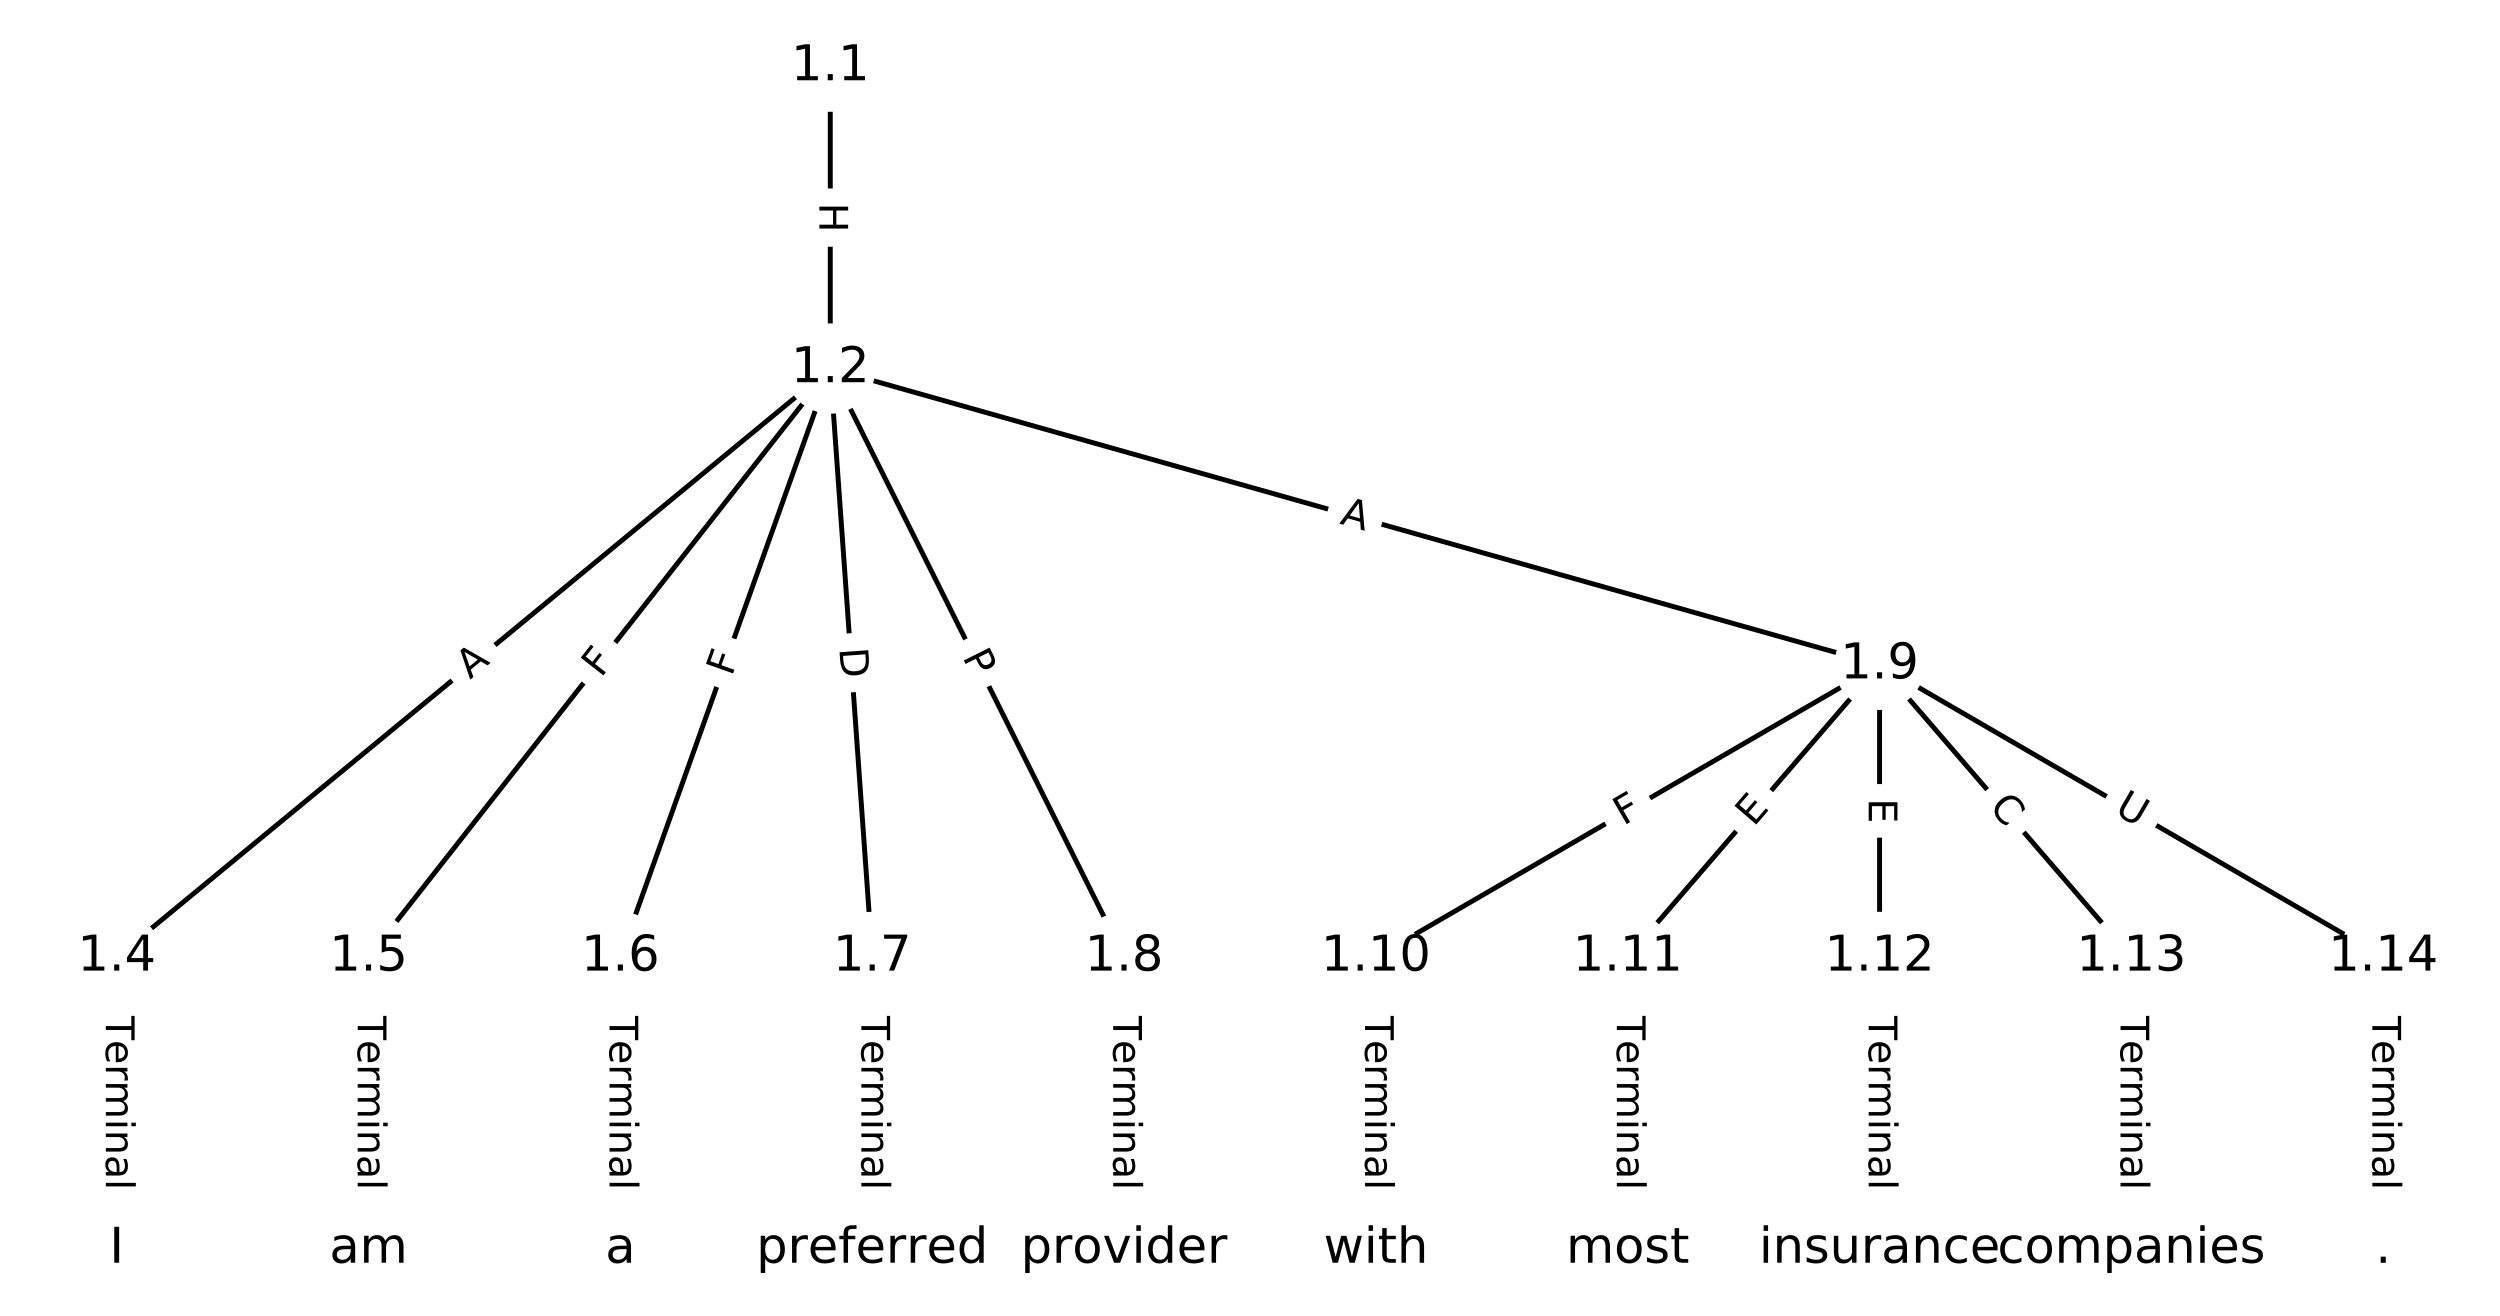<?xml version="1.0" encoding="UTF-8"?>
<!DOCTYPE svg  PUBLIC '-//W3C//DTD SVG 1.1//EN'  'http://www.w3.org/Graphics/SVG/1.1/DTD/svg11.dtd'>
<svg width="506.67pt" height="266.67pt" version="1.1" viewBox="0 0 506.67 266.67" xmlns="http://www.w3.org/2000/svg" xmlns:xlink="http://www.w3.org/1999/xlink">
<defs>
<style type="text/css">*{stroke-linecap:butt;stroke-linejoin:round;}</style>
</defs>
<path d="m0 266.67h506.67v-266.67h-506.67z" fill="#fff"/>
<g fill="none" stroke="#000">
<path d="m168.27 13.506v61.193" clip-path="url(#a)"/>
<path d="m168.27 74.698-144.61 119.25" clip-path="url(#a)"/>
<path d="m168.27 74.698-93.571 119.25" clip-path="url(#a)"/>
<path d="m168.27 74.698-42.532 119.25" clip-path="url(#a)"/>
<path d="m168.27 74.698 8.507 119.25" clip-path="url(#a)"/>
<path d="m168.27 74.698 59.545 119.25" clip-path="url(#a)"/>
<path d="m168.27 74.698 212.66 60.037" clip-path="url(#a)"/>
<path d="m23.658 193.95v59.213" clip-path="url(#a)"/>
<path d="m74.697 193.95v59.213" clip-path="url(#a)"/>
<path d="m125.74 193.95v59.213" clip-path="url(#a)"/>
<path d="m176.78 193.95v59.213" clip-path="url(#a)"/>
<path d="m227.81 193.95v59.213" clip-path="url(#a)"/>
<path d="m380.93 134.74-102.08 59.213" clip-path="url(#a)"/>
<path d="m380.93 134.74-51.039 59.213" clip-path="url(#a)"/>
<path d="m380.93 134.74v59.213" clip-path="url(#a)"/>
<path d="m380.93 134.74 51.039 59.213" clip-path="url(#a)"/>
<path d="m380.93 134.74 102.08 59.213" clip-path="url(#a)"/>
<path d="m278.85 193.95v59.213" clip-path="url(#a)"/>
<path d="m329.89 193.95v59.213" clip-path="url(#a)"/>
<path d="m380.93 193.95v59.213" clip-path="url(#a)"/>
<path d="m431.97 193.95v59.213" clip-path="url(#a)"/>
<path d="m483.01 193.95v59.213" clip-path="url(#a)"/>
</g>
<path d="m162 41.094v6.016q0 2.4 2.4 2.4h7.742q2.4 0 2.4-2.4v-6.016q0-2.4-2.4-2.4h-7.742q-2.4 0-2.4 2.4z" clip-path="url(#a)" fill="#fff" stroke="#fff"/>
<g clip-path="url(#a)">
<defs>
<path id="aa" d="m9.812 72.906h9.859v-29.891h35.844v29.891h9.859v-72.906h-9.859v34.719h-35.844v-34.719h-9.859z"/>
</defs>
<g transform="translate(166.06 41.094) rotate(90) scale(.08 -.08)">
<use xlink:href="#aa"/>
</g>
</g>
<path d="m97.842 140.9 4.222-3.482q1.852-1.527 0.325-3.378l-4.926-5.973q-1.527-1.852-3.378-0.325l-4.222 3.482q-1.852 1.527-0.325 3.378l4.926 5.973q1.527 1.852 3.378 0.325z" clip-path="url(#a)" fill="#fff" stroke="#fff"/>
<g clip-path="url(#a)">
<defs>
<path id="s" d="m34.188 63.188-13.391-36.281h26.812zm-5.578 9.719h11.188l27.781-72.906h-10.25l-6.641 18.703h-32.859l-6.641-18.703h-10.406z"/>
</defs>
<g transform="translate(95.257 137.77) rotate(-39.51) scale(.08 -.08)">
<use xlink:href="#s"/>
</g>
</g>
<path d="m125 140 2.84-3.62q1.482-1.888-0.407-3.37l-6.091-4.779q-1.888-1.482-3.37 0.407l-2.84 3.62q-1.482 1.888 0.407 3.37l6.091 4.779q1.888 1.482 3.37-0.407z" clip-path="url(#a)" fill="#fff" stroke="#fff"/>
<g clip-path="url(#a)">
<defs>
<path id="m" d="m9.812 72.906h41.891v-8.312h-32.031v-21.484h28.906v-8.297h-28.906v-34.812h-9.859z"/>
</defs>
<g transform="translate(121.8 137.5) rotate(-51.88) scale(.08 -.08)">
<use xlink:href="#m"/>
</g>
</g>
<path d="m152.14 138.6 1.546-4.334q0.806-2.26-1.454-3.067l-7.293-2.601q-2.26-0.806-3.067 1.454l-1.546 4.334q-0.806 2.26 1.454 3.067l7.293 2.601q2.26 0.806 3.067-1.454z" clip-path="url(#a)" fill="#fff" stroke="#fff"/>
<g clip-path="url(#a)">
<g transform="translate(148.31 137.23) rotate(-70.37) scale(.08 -.08)">
<use xlink:href="#m"/>
</g>
</g>
<path d="m166.05 131.7 0.438 6.144q0.171 2.394 2.565 2.223l7.723-0.551q2.394-0.171 2.223-2.565l-0.438-6.144q-0.171-2.394-2.565-2.223l-7.723 0.551q-2.394 0.171-2.223 2.565z" clip-path="url(#a)" fill="#fff" stroke="#fff"/>
<g clip-path="url(#a)">
<defs>
<path id="ab" d="m19.672 64.797v-56.688h11.922q15.094 0 22.094 6.828 7 6.844 7 21.594 0 14.641-7 21.453t-22.094 6.812zm-9.859 8.109h20.266q21.188 0 31.094-8.812 9.922-8.812 9.922-27.562 0-18.859-9.969-27.703-9.953-8.828-31.047-8.828h-20.266z"/>
</defs>
<g transform="translate(170.1 131.41) rotate(85.92) scale(.08 -.08)">
<use xlink:href="#ab"/>
</g>
</g>
<path d="m191.35 134.97 2.155 4.316q1.072 2.147 3.219 1.075l6.927-3.459q2.147-1.072 1.075-3.219l-2.155-4.316q-1.072-2.147-3.219-1.075l-6.927 3.459q-2.147 1.072-1.075 3.219z" clip-path="url(#a)" fill="#fff" stroke="#fff"/>
<g clip-path="url(#a)">
<defs>
<path id="y" d="m19.672 64.797v-27.391h12.406q6.891 0 10.641 3.562 3.766 3.562 3.766 10.156 0 6.547-3.766 10.109-3.75 3.562-10.641 3.562zm-9.859 8.109h22.266q12.266 0 18.531-5.547 6.281-5.547 6.281-16.234 0-10.797-6.281-16.312-6.266-5.516-18.531-5.516h-12.406v-29.297h-9.859z"/>
</defs>
<g transform="translate(194.99 133.15) rotate(63.465) scale(.08 -.08)">
<use xlink:href="#y"/>
</g>
</g>
<path d="m270.26 110.01 5.267 1.487q2.31 0.652 2.962-1.658l2.104-7.451q0.652-2.31-1.658-2.962l-5.267-1.487q-2.31-0.652-2.962 1.658l-2.104 7.451q-0.652 2.31 1.658 2.962z" clip-path="url(#a)" fill="#fff" stroke="#fff"/>
<g clip-path="url(#a)">
<g transform="translate(271.37 106.1) rotate(15.765) scale(.08 -.08)">
<use xlink:href="#s"/>
</g>
</g>
<path d="m17.387 205.91v35.285q0 2.4 2.4 2.4h7.742q2.4 0 2.4-2.4v-35.285q0-2.4-2.4-2.4h-7.742q-2.4 0-2.4 2.4z" clip-path="url(#a)" fill="#fff" stroke="#fff"/>
<g clip-path="url(#a)">
<defs>
<path id="k" d="m-0.297 72.906h61.672v-8.312h-25.875v-64.594h-9.906v64.594h-25.891z"/>
<path id="e" d="m56.203 29.594v-4.391h-41.312q0.594-9.281 5.594-14.141t13.938-4.859q5.172 0 10.031 1.266t9.656 3.812v-8.5q-4.844-2.047-9.922-3.125t-10.297-1.078q-13.094 0-20.734 7.609-7.641 7.625-7.641 20.625 0 13.422 7.25 21.297 7.25 7.891 19.562 7.891 11.031 0 17.453-7.109 6.422-7.094 6.422-19.297zm-8.984 2.641q-0.094 7.359-4.125 11.75-4.031 4.406-10.672 4.406-7.516 0-12.031-4.25t-5.203-11.969z"/>
<path id="d" d="m41.109 46.297q-1.516 0.875-3.297 1.281-1.781 0.422-3.922 0.422-7.625 0-11.703-4.953t-4.078-14.234v-28.812h-9.031v54.688h9.031v-8.5q2.844 4.984 7.375 7.391 4.547 2.422 11.047 2.422 0.922 0 2.047-0.125 1.125-0.109 2.484-0.359z"/>
<path id="j" d="m52 44.188q3.375 6.062 8.062 8.938t11.031 2.875q8.547 0 13.188-5.984 4.641-5.969 4.641-17v-33.016h-9.031v32.719q0 7.859-2.797 11.656-2.781 3.812-8.484 3.812-6.984 0-11.047-4.641-4.047-4.625-4.047-12.641v-30.906h-9.031v32.719q0 7.906-2.781 11.688t-8.594 3.781q-6.891 0-10.953-4.656-4.047-4.656-4.047-12.625v-30.906h-9.031v54.688h9.031v-8.5q3.078 5.031 7.375 7.422t10.203 2.391q5.969 0 10.141-3.031 4.172-3.016 6.172-8.781z"/>
<path id="h" d="m9.422 54.688h8.984v-54.688h-8.984zm0 21.297h8.984v-11.391h-8.984z"/>
<path id="i" d="m54.891 33.016v-33.016h-8.984v32.719q0 7.766-3.031 11.609-3.031 3.859-9.078 3.859-7.281 0-11.484-4.641-4.203-4.625-4.203-12.641v-30.906h-9.031v54.688h9.031v-8.5q3.234 4.938 7.594 7.375 4.375 2.438 10.094 2.438 9.422 0 14.25-5.828 4.844-5.828 4.844-17.156z"/>
<path id="f" d="m34.281 27.484q-10.891 0-15.094-2.484t-4.203-8.5q0-4.781 3.156-7.594 3.156-2.797 8.562-2.797 7.484 0 12 5.297t4.516 14.078v2zm17.922 3.719v-31.203h-8.984v8.297q-3.078-4.969-7.672-7.344t-11.234-2.375q-8.391 0-13.359 4.719-4.953 4.719-4.953 12.625 0 9.219 6.172 13.906 6.188 4.688 18.438 4.688h12.609v0.891q0 6.203-4.078 9.594t-11.453 3.391q-4.688 0-9.141-1.125-4.438-1.125-8.531-3.375v8.312q4.922 1.906 9.562 2.844 4.641 0.953 9.031 0.953 11.875 0 17.734-6.156 5.859-6.141 5.859-18.641z"/>
<path id="l" d="m9.422 75.984h8.984v-75.984h-8.984z"/>
</defs>
<g transform="translate(21.451 205.91) rotate(90) scale(.08 -.08)">
<use xlink:href="#k"/>
<use x="60.818" xlink:href="#e"/>
<use x="122.342" xlink:href="#d"/>
<use x="163.439" xlink:href="#j"/>
<use x="260.852" xlink:href="#h"/>
<use x="288.635" xlink:href="#i"/>
<use x="352.014" xlink:href="#f"/>
<use x="413.293" xlink:href="#l"/>
</g>
</g>
<path d="m68.426 205.91v35.285q0 2.4 2.4 2.4h7.742q2.4 0 2.4-2.4v-35.285q0-2.4-2.4-2.4h-7.742q-2.4 0-2.4 2.4z" clip-path="url(#a)" fill="#fff" stroke="#fff"/>
<g clip-path="url(#a)">
<g transform="translate(72.49 205.91) rotate(90) scale(.08 -.08)">
<use xlink:href="#k"/>
<use x="60.818" xlink:href="#e"/>
<use x="122.342" xlink:href="#d"/>
<use x="163.439" xlink:href="#j"/>
<use x="260.852" xlink:href="#h"/>
<use x="288.635" xlink:href="#i"/>
<use x="352.014" xlink:href="#f"/>
<use x="413.293" xlink:href="#l"/>
</g>
</g>
<path d="m119.46 205.91v35.285q0 2.4 2.4 2.4h7.742q2.4 0 2.4-2.4v-35.285q0-2.4-2.4-2.4h-7.742q-2.4 0-2.4 2.4z" clip-path="url(#a)" fill="#fff" stroke="#fff"/>
<g clip-path="url(#a)">
<g transform="translate(123.53 205.91) rotate(90) scale(.08 -.08)">
<use xlink:href="#k"/>
<use x="60.818" xlink:href="#e"/>
<use x="122.342" xlink:href="#d"/>
<use x="163.439" xlink:href="#j"/>
<use x="260.852" xlink:href="#h"/>
<use x="288.635" xlink:href="#i"/>
<use x="352.014" xlink:href="#f"/>
<use x="413.293" xlink:href="#l"/>
</g>
</g>
<path d="m170.5 205.91v35.285q0 2.4 2.4 2.4h7.742q2.4 0 2.4-2.4v-35.285q0-2.4-2.4-2.4h-7.742q-2.4 0-2.4 2.4z" clip-path="url(#a)" fill="#fff" stroke="#fff"/>
<g clip-path="url(#a)">
<g transform="translate(174.57 205.91) rotate(90) scale(.08 -.08)">
<use xlink:href="#k"/>
<use x="60.818" xlink:href="#e"/>
<use x="122.342" xlink:href="#d"/>
<use x="163.439" xlink:href="#j"/>
<use x="260.852" xlink:href="#h"/>
<use x="288.635" xlink:href="#i"/>
<use x="352.014" xlink:href="#f"/>
<use x="413.293" xlink:href="#l"/>
</g>
</g>
<path d="m221.54 205.91v35.285q0 2.4 2.4 2.4h7.742q2.4 0 2.4-2.4v-35.285q0-2.4-2.4-2.4h-7.742q-2.4 0-2.4 2.4z" clip-path="url(#a)" fill="#fff" stroke="#fff"/>
<g clip-path="url(#a)">
<g transform="translate(225.61 205.91) rotate(90) scale(.08 -.08)">
<use xlink:href="#k"/>
<use x="60.818" xlink:href="#e"/>
<use x="122.342" xlink:href="#d"/>
<use x="163.439" xlink:href="#j"/>
<use x="260.852" xlink:href="#h"/>
<use x="288.635" xlink:href="#i"/>
<use x="352.014" xlink:href="#f"/>
<use x="413.293" xlink:href="#l"/>
</g>
</g>
<path d="m331.05 170.92 3.98-2.309q2.076-1.204 0.872-3.28l-3.885-6.697q-1.204-2.076-3.28-0.872l-3.98 2.309q-2.076 1.204-0.872 3.28l3.885 6.697q1.204 2.076 3.28 0.872z" clip-path="url(#a)" fill="#fff" stroke="#fff"/>
<g clip-path="url(#a)">
<g transform="translate(329.01 167.41) rotate(-30.117) scale(.08 -.08)">
<use xlink:href="#m"/>
</g>
</g>
<path d="m358.51 170.35 3.3-3.829q1.567-1.818-0.251-3.385l-5.865-5.055q-1.818-1.567-3.385 0.251l-3.3 3.829q-1.567 1.818 0.251 3.385l5.865 5.055q1.818 1.567 3.385-0.251z" clip-path="url(#a)" fill="#fff" stroke="#fff"/>
<g clip-path="url(#a)">
<defs>
<path id="r" d="m9.812 72.906h46.094v-8.312h-36.234v-21.578h34.719v-8.297h-34.719v-26.422h37.109v-8.297h-46.969z"/>
</defs>
<g transform="translate(355.43 167.7) rotate(-49.24) scale(.08 -.08)">
<use xlink:href="#r"/>
</g>
</g>
<path d="m374.66 161.81v5.055q0 2.4 2.4 2.4h7.742q2.4 0 2.4-2.4v-5.055q0-2.4-2.4-2.4h-7.742q-2.4 0-2.4 2.4z" clip-path="url(#a)" fill="#fff" stroke="#fff"/>
<g clip-path="url(#a)">
<g transform="translate(378.72 161.81) rotate(90) scale(.08 -.08)">
<use xlink:href="#r"/>
</g>
</g>
<path d="m399.88 166.32 3.647 4.231q1.567 1.818 3.385 0.251l5.865-5.055q1.818-1.567 0.251-3.385l-3.647-4.231q-1.567-1.818-3.385-0.251l-5.865 5.055q-1.818 1.567-0.251 3.385z" clip-path="url(#a)" fill="#fff" stroke="#fff"/>
<g clip-path="url(#a)">
<defs>
<path id="ac" d="m64.406 67.281v-10.391q-4.984 4.641-10.625 6.922-5.641 2.297-11.984 2.297-12.5 0-19.141-7.641t-6.641-22.094q0-14.406 6.641-22.047t19.141-7.641q6.344 0 11.984 2.297t10.625 6.938v-10.312q-5.172-3.516-10.969-5.281-5.781-1.75-12.219-1.75-16.562 0-26.094 10.125-9.516 10.141-9.516 27.672 0 17.578 9.516 27.703 9.531 10.141 26.094 10.141 6.531 0 12.312-1.734 5.797-1.734 10.875-5.203z"/>
</defs>
<g transform="translate(402.95 163.67) rotate(49.24) scale(.08 -.08)">
<use xlink:href="#ac"/>
</g>
</g>
<path d="m426.29 168.3 5.065 2.938q2.076 1.204 3.28-0.872l3.885-6.697q1.204-2.076-0.872-3.28l-5.065-2.938q-2.076-1.204-3.28 0.872l-3.885 6.697q-1.204 2.076 0.872 3.28z" clip-path="url(#a)" fill="#fff" stroke="#fff"/>
<g clip-path="url(#a)">
<defs>
<path id="x" d="m8.688 72.906h9.922v-44.297q0-11.719 4.234-16.875 4.25-5.141 13.781-5.141 9.469 0 13.719 5.141 4.25 5.156 4.25 16.875v44.297h9.906v-45.516q0-14.25-7.062-21.531-7.047-7.281-20.812-7.281-13.828 0-20.891 7.281-7.047 7.281-7.047 21.531z"/>
</defs>
<g transform="translate(428.33 164.78) rotate(30.117) scale(.08 -.08)">
<use xlink:href="#x"/>
</g>
</g>
<path d="m272.58 205.91v35.285q0 2.4 2.4 2.4h7.742q2.4 0 2.4-2.4v-35.285q0-2.4-2.4-2.4h-7.742q-2.4 0-2.4 2.4z" clip-path="url(#a)" fill="#fff" stroke="#fff"/>
<g clip-path="url(#a)">
<g transform="translate(276.65 205.91) rotate(90) scale(.08 -.08)">
<use xlink:href="#k"/>
<use x="60.818" xlink:href="#e"/>
<use x="122.342" xlink:href="#d"/>
<use x="163.439" xlink:href="#j"/>
<use x="260.852" xlink:href="#h"/>
<use x="288.635" xlink:href="#i"/>
<use x="352.014" xlink:href="#f"/>
<use x="413.293" xlink:href="#l"/>
</g>
</g>
<path d="m323.62 205.91v35.285q0 2.4 2.4 2.4h7.742q2.4 0 2.4-2.4v-35.285q0-2.4-2.4-2.4h-7.742q-2.4 0-2.4 2.4z" clip-path="url(#a)" fill="#fff" stroke="#fff"/>
<g clip-path="url(#a)">
<g transform="translate(327.68 205.91) rotate(90) scale(.08 -.08)">
<use xlink:href="#k"/>
<use x="60.818" xlink:href="#e"/>
<use x="122.342" xlink:href="#d"/>
<use x="163.439" xlink:href="#j"/>
<use x="260.852" xlink:href="#h"/>
<use x="288.635" xlink:href="#i"/>
<use x="352.014" xlink:href="#f"/>
<use x="413.293" xlink:href="#l"/>
</g>
</g>
<path d="m374.66 205.91v35.285q0 2.4 2.4 2.4h7.742q2.4 0 2.4-2.4v-35.285q0-2.4-2.4-2.4h-7.742q-2.4 0-2.4 2.4z" clip-path="url(#a)" fill="#fff" stroke="#fff"/>
<g clip-path="url(#a)">
<g transform="translate(378.72 205.91) rotate(90) scale(.08 -.08)">
<use xlink:href="#k"/>
<use x="60.818" xlink:href="#e"/>
<use x="122.342" xlink:href="#d"/>
<use x="163.439" xlink:href="#j"/>
<use x="260.852" xlink:href="#h"/>
<use x="288.635" xlink:href="#i"/>
<use x="352.014" xlink:href="#f"/>
<use x="413.293" xlink:href="#l"/>
</g>
</g>
<path d="m425.7 205.91v35.285q0 2.4 2.4 2.4h7.742q2.4 0 2.4-2.4v-35.285q0-2.4-2.4-2.4h-7.742q-2.4 0-2.4 2.4z" clip-path="url(#a)" fill="#fff" stroke="#fff"/>
<g clip-path="url(#a)">
<g transform="translate(429.76 205.91) rotate(90) scale(.08 -.08)">
<use xlink:href="#k"/>
<use x="60.818" xlink:href="#e"/>
<use x="122.342" xlink:href="#d"/>
<use x="163.439" xlink:href="#j"/>
<use x="260.852" xlink:href="#h"/>
<use x="288.635" xlink:href="#i"/>
<use x="352.014" xlink:href="#f"/>
<use x="413.293" xlink:href="#l"/>
</g>
</g>
<path d="m476.74 205.91v35.285q0 2.4 2.4 2.4h7.742q2.4 0 2.4-2.4v-35.285q0-2.4-2.4-2.4h-7.742q-2.4 0-2.4 2.4z" clip-path="url(#a)" fill="#fff" stroke="#fff"/>
<g clip-path="url(#a)">
<g transform="translate(480.8 205.91) rotate(90) scale(.08 -.08)">
<use xlink:href="#k"/>
<use x="60.818" xlink:href="#e"/>
<use x="122.342" xlink:href="#d"/>
<use x="163.439" xlink:href="#j"/>
<use x="260.852" xlink:href="#h"/>
<use x="288.635" xlink:href="#i"/>
<use x="352.014" xlink:href="#f"/>
<use x="413.293" xlink:href="#l"/>
</g>
</g>
<defs>
<path id="b" d="m0 8.66c2.297 0 4.5-0.912 6.124-2.537 1.624-1.624 2.537-3.827 2.537-6.124s-0.912-4.5-2.537-6.124c-1.624-1.624-3.827-2.537-6.124-2.537s-4.5 0.912-6.124 2.537c-1.624 1.624-2.537 3.827-2.537 6.124s0.912 4.5 2.537 6.124c1.624 1.624 3.827 2.537 6.124 2.537z"/>
</defs>
<g clip-path="url(#a)">
<use x="23.658" y="253.161" fill="#ffffff" stroke="#ffffff" xlink:href="#b"/>
</g>
<g clip-path="url(#a)">
<use x="74.697" y="253.161" fill="#ffffff" stroke="#ffffff" xlink:href="#b"/>
</g>
<g clip-path="url(#a)">
<use x="125.736" y="253.161" fill="#ffffff" stroke="#ffffff" xlink:href="#b"/>
</g>
<g clip-path="url(#a)">
<use x="176.775" y="253.161" fill="#ffffff" stroke="#ffffff" xlink:href="#b"/>
</g>
<g clip-path="url(#a)">
<use x="227.814" y="253.161" fill="#ffffff" stroke="#ffffff" xlink:href="#b"/>
</g>
<g clip-path="url(#a)">
<use x="278.853" y="253.161" fill="#ffffff" stroke="#ffffff" xlink:href="#b"/>
</g>
<g clip-path="url(#a)">
<use x="329.892" y="253.161" fill="#ffffff" stroke="#ffffff" xlink:href="#b"/>
</g>
<g clip-path="url(#a)">
<use x="380.931" y="253.161" fill="#ffffff" stroke="#ffffff" xlink:href="#b"/>
</g>
<g clip-path="url(#a)">
<use x="431.969" y="253.161" fill="#ffffff" stroke="#ffffff" xlink:href="#b"/>
</g>
<g clip-path="url(#a)">
<use x="483.008" y="253.161" fill="#ffffff" stroke="#ffffff" xlink:href="#b"/>
</g>
<g clip-path="url(#a)">
<use x="168.269" y="13.506" fill="#ffffff" stroke="#ffffff" xlink:href="#b"/>
</g>
<g clip-path="url(#a)">
<use x="168.269" y="74.698" fill="#ffffff" stroke="#ffffff" xlink:href="#b"/>
</g>
<g clip-path="url(#a)">
<use x="23.658" y="193.948" fill="#ffffff" stroke="#ffffff" xlink:href="#b"/>
</g>
<g clip-path="url(#a)">
<use x="74.697" y="193.948" fill="#ffffff" stroke="#ffffff" xlink:href="#b"/>
</g>
<g clip-path="url(#a)">
<use x="125.736" y="193.948" fill="#ffffff" stroke="#ffffff" xlink:href="#b"/>
</g>
<g clip-path="url(#a)">
<use x="176.775" y="193.948" fill="#ffffff" stroke="#ffffff" xlink:href="#b"/>
</g>
<g clip-path="url(#a)">
<use x="227.814" y="193.948" fill="#ffffff" stroke="#ffffff" xlink:href="#b"/>
</g>
<g clip-path="url(#a)">
<use x="380.931" y="134.735" fill="#ffffff" stroke="#ffffff" xlink:href="#b"/>
</g>
<g clip-path="url(#a)">
<use x="278.853" y="193.948" fill="#ffffff" stroke="#ffffff" xlink:href="#b"/>
</g>
<g clip-path="url(#a)">
<use x="329.892" y="193.948" fill="#ffffff" stroke="#ffffff" xlink:href="#b"/>
</g>
<g clip-path="url(#a)">
<use x="380.931" y="193.948" fill="#ffffff" stroke="#ffffff" xlink:href="#b"/>
</g>
<g clip-path="url(#a)">
<use x="431.969" y="193.948" fill="#ffffff" stroke="#ffffff" xlink:href="#b"/>
</g>
<g clip-path="url(#a)">
<use x="483.008" y="193.948" fill="#ffffff" stroke="#ffffff" xlink:href="#b"/>
</g>
<g clip-path="url(#a)">
<defs>
<path id="z" d="m9.812 72.906h9.859v-72.906h-9.859z"/>
</defs>
<g transform="translate(22.183 255.92) scale(.1 -.1)">
<use xlink:href="#z"/>
</g>
</g>
<g clip-path="url(#a)">
<g transform="translate(66.763 255.92) scale(.1 -.1)">
<use xlink:href="#f"/>
<use x="61.279" xlink:href="#j"/>
</g>
</g>
<g clip-path="url(#a)">
<g transform="translate(122.67 255.92) scale(.1 -.1)">
<use xlink:href="#f"/>
</g>
</g>
<g clip-path="url(#a)">
<defs>
<path id="o" d="m18.109 8.203v-29h-9.031v75.484h9.031v-8.297q2.844 4.875 7.156 7.234 4.328 2.375 10.328 2.375 9.969 0 16.188-7.906 6.234-7.906 6.234-20.797t-6.234-20.812q-6.219-7.906-16.188-7.906-6 0-10.328 2.375-4.312 2.375-7.156 7.25zm30.578 19.094q0 9.906-4.078 15.547t-11.203 5.641q-7.141 0-11.219-5.641t-4.078-15.547 4.078-15.547 11.219-5.641q7.125 0 11.203 5.641t4.078 15.547z"/>
<path id="ao" d="m37.109 75.984v-7.484h-8.594q-4.828 0-6.719-1.953-1.875-1.953-1.875-7.031v-4.828h14.797v-6.984h-14.797v-47.703h-9.031v47.703h-8.594v6.984h8.594v3.812q0 9.125 4.25 13.297 4.25 4.188 13.469 4.188z"/>
<path id="w" d="m45.406 46.391v29.594h8.984v-75.984h-8.984v8.203q-2.828-4.875-7.156-7.25-4.312-2.375-10.375-2.375-9.906 0-16.141 7.906-6.219 7.922-6.219 20.812t6.219 20.797q6.234 7.906 16.141 7.906 6.062 0 10.375-2.375 4.328-2.359 7.156-7.234zm-30.609-19.094q0-9.906 4.078-15.547t11.203-5.641 11.219 5.641q4.109 5.641 4.109 15.547t-4.109 15.547q-4.094 5.641-11.219 5.641t-11.203-5.641-4.078-15.547z"/>
</defs>
<g transform="translate(153.27 255.92) scale(.1 -.1)">
<use xlink:href="#o"/>
<use x="63.477" xlink:href="#d"/>
<use x="104.559" xlink:href="#e"/>
<use x="166.082" xlink:href="#ao"/>
<use x="201.287" xlink:href="#e"/>
<use x="262.811" xlink:href="#d"/>
<use x="303.908" xlink:href="#d"/>
<use x="344.99" xlink:href="#e"/>
<use x="406.514" xlink:href="#w"/>
</g>
</g>
<g clip-path="url(#a)">
<defs>
<path id="p" d="m30.609 48.391q-7.219 0-11.422-5.641t-4.203-15.453 4.172-15.453q4.188-5.641 11.453-5.641 7.188 0 11.375 5.656 4.203 5.672 4.203 15.438 0 9.719-4.203 15.406-4.188 5.688-11.375 5.688zm0 7.609q11.719 0 18.406-7.625 6.703-7.609 6.703-21.078 0-13.422-6.703-21.078-6.688-7.641-18.406-7.641-11.766 0-18.438 7.641-6.656 7.656-6.656 21.078 0 13.469 6.656 21.078 6.672 7.625 18.438 7.625z"/>
<path id="al" d="m2.984 54.688h9.516l17.094-45.891 17.094 45.891h9.516l-20.516-54.688h-12.203z"/>
</defs>
<g transform="translate(206.87 255.92) scale(.1 -.1)">
<use xlink:href="#o"/>
<use x="63.477" xlink:href="#d"/>
<use x="104.559" xlink:href="#p"/>
<use x="165.74" xlink:href="#al"/>
<use x="224.92" xlink:href="#h"/>
<use x="252.703" xlink:href="#w"/>
<use x="316.18" xlink:href="#e"/>
<use x="377.703" xlink:href="#d"/>
</g>
</g>
<g clip-path="url(#a)">
<defs>
<path id="ak" d="m4.203 54.688h8.984l11.234-42.672 11.172 42.672h10.594l11.234-42.672 11.188 42.672h8.984l-14.312-54.688h-10.594l-11.766 44.828-11.812-44.828h-10.609z"/>
<path id="v" d="m18.312 70.219v-15.531h18.5v-6.984h-18.5v-29.688q0-6.688 1.828-8.594t7.453-1.906h9.219v-7.516h-9.219q-10.406 0-14.359 3.875-3.953 3.891-3.953 14.141v29.688h-6.594v6.984h6.594v15.531z"/>
<path id="an" d="m54.891 33.016v-33.016h-8.984v32.719q0 7.766-3.031 11.609-3.031 3.859-9.078 3.859-7.281 0-11.484-4.641-4.203-4.625-4.203-12.641v-30.906h-9.031v75.984h9.031v-29.797q3.234 4.938 7.594 7.375 4.375 2.438 10.094 2.438 9.422 0 14.25-5.828 4.844-5.828 4.844-17.156z"/>
</defs>
<g transform="translate(268.25 255.92) scale(.1 -.1)">
<use xlink:href="#ak"/>
<use x="81.787" xlink:href="#h"/>
<use x="109.57" xlink:href="#v"/>
<use x="148.779" xlink:href="#an"/>
</g>
</g>
<g clip-path="url(#a)">
<defs>
<path id="n" d="m44.281 53.078v-8.5q-3.797 1.953-7.906 2.922-4.094 0.984-8.5 0.984-6.688 0-10.031-2.047t-3.344-6.156q0-3.125 2.391-4.906t9.625-3.391l3.078-0.688q9.562-2.047 13.594-5.781t4.031-10.422q0-7.625-6.031-12.078-6.031-4.438-16.578-4.438-4.391 0-9.156 0.859t-10.031 2.562v9.281q4.984-2.594 9.812-3.891 4.828-1.281 9.578-1.281 6.344 0 9.75 2.172 3.422 2.172 3.422 6.125 0 3.656-2.469 5.609-2.453 1.953-10.812 3.766l-3.125 0.734q-8.344 1.75-12.062 5.391-3.703 3.641-3.703 9.984 0 7.719 5.469 11.906 5.469 4.203 15.531 4.203 4.969 0 9.359-0.734 4.406-0.719 8.109-2.188z"/>
</defs>
<g transform="translate(317.4 255.92) scale(.1 -.1)">
<use xlink:href="#j"/>
<use x="97.412" xlink:href="#p"/>
<use x="158.594" xlink:href="#n"/>
<use x="210.693" xlink:href="#v"/>
</g>
</g>
<g clip-path="url(#a)">
<defs>
<path id="am" d="m8.5 21.578v33.109h8.984v-32.766q0-7.766 3.016-11.656 3.031-3.875 9.094-3.875 7.266 0 11.484 4.641 4.234 4.641 4.234 12.656v31h8.984v-54.688h-8.984v8.406q-3.266-4.984-7.594-7.406-4.312-2.422-10.031-2.422-9.422 0-14.312 5.859-4.875 5.859-4.875 17.141z"/>
<path id="q" d="m48.781 52.594v-8.406q-3.812 2.109-7.641 3.156t-7.734 1.047q-8.75 0-13.594-5.547-4.828-5.531-4.828-15.547t4.828-15.562q4.844-5.531 13.594-5.531 3.906 0 7.734 1.047t7.641 3.156v-8.312q-3.766-1.75-7.797-2.625-4.016-0.891-8.562-0.891-12.359 0-19.641 7.766-7.266 7.766-7.266 20.953 0 13.375 7.344 21.031 7.359 7.672 20.156 7.672 4.141 0 8.094-0.859 3.953-0.844 7.672-2.547z"/>
</defs>
<g transform="translate(356.49 255.92) scale(.1 -.1)">
<use xlink:href="#h"/>
<use x="27.783" xlink:href="#i"/>
<use x="91.162" xlink:href="#n"/>
<use x="143.262" xlink:href="#am"/>
<use x="206.641" xlink:href="#d"/>
<use x="247.754" xlink:href="#f"/>
<use x="309.033" xlink:href="#i"/>
<use x="372.412" xlink:href="#q"/>
<use x="427.393" xlink:href="#e"/>
</g>
</g>
<g clip-path="url(#a)">
<g transform="translate(404.81 255.92) scale(.1 -.1)">
<use xlink:href="#q"/>
<use x="54.98" xlink:href="#p"/>
<use x="116.162" xlink:href="#j"/>
<use x="213.574" xlink:href="#o"/>
<use x="277.051" xlink:href="#f"/>
<use x="338.33" xlink:href="#i"/>
<use x="401.709" xlink:href="#h"/>
<use x="429.492" xlink:href="#e"/>
<use x="491.016" xlink:href="#n"/>
</g>
</g>
<g clip-path="url(#a)">
<defs>
<path id="g" d="m10.688 12.406h10.312v-12.406h-10.312z"/>
</defs>
<g transform="translate(481.42 255.92) scale(.1 -.1)">
<use xlink:href="#g"/>
</g>
</g>
<g clip-path="url(#a)">
<defs>
<path id="c" d="m12.406 8.297h16.109v55.625l-17.531-3.516v8.984l17.438 3.516h9.859v-64.609h16.109v-8.297h-41.984z"/>
</defs>
<g transform="translate(160.32 16.265) scale(.1 -.1)">
<use xlink:href="#c"/>
<use x="63.623" xlink:href="#g"/>
<use x="95.41" xlink:href="#c"/>
</g>
</g>
<g clip-path="url(#a)">
<defs>
<path id="u" d="m19.188 8.297h34.422v-8.297h-46.281v8.297q5.609 5.812 15.297 15.594 9.703 9.797 12.188 12.641 4.734 5.312 6.609 9 1.891 3.688 1.891 7.25 0 5.812-4.078 9.469-4.078 3.672-10.625 3.672-4.641 0-9.797-1.609-5.141-1.609-11-4.891v9.969q5.953 2.391 11.125 3.609 5.188 1.219 9.484 1.219 11.328 0 18.062-5.672 6.734-5.656 6.734-15.125 0-4.5-1.688-8.531-1.672-4.016-6.125-9.484-1.219-1.422-7.766-8.188-6.531-6.766-18.453-18.922z"/>
</defs>
<g transform="translate(160.32 77.458) scale(.1 -.1)">
<use xlink:href="#c"/>
<use x="63.623" xlink:href="#g"/>
<use x="95.41" xlink:href="#u"/>
</g>
</g>
<g clip-path="url(#a)">
<defs>
<path id="t" d="m37.797 64.312-24.906-38.922h24.906zm-2.594 8.594h12.406v-47.516h10.406v-8.203h-10.406v-17.188h-9.812v17.188h-32.906v9.516z"/>
</defs>
<g transform="translate(15.707 196.71) scale(.1 -.1)">
<use xlink:href="#c"/>
<use x="63.623" xlink:href="#g"/>
<use x="95.41" xlink:href="#t"/>
</g>
</g>
<g clip-path="url(#a)">
<defs>
<path id="ah" d="m10.797 72.906h38.719v-8.312h-29.688v-17.859q2.141 0.734 4.281 1.094 2.156 0.359 4.312 0.359 12.203 0 19.328-6.688 7.141-6.688 7.141-18.109 0-11.766-7.328-18.297-7.328-6.516-20.656-6.516-4.594 0-9.359 0.781-4.75 0.781-9.828 2.344v9.922q4.391-2.391 9.078-3.562t9.906-1.172q8.453 0 13.375 4.438 4.938 4.438 4.938 12.062 0 7.609-4.938 12.047-4.922 4.453-13.375 4.453-3.953 0-7.891-0.875-3.922-0.875-8.016-2.734z"/>
</defs>
<g transform="translate(66.746 196.71) scale(.1 -.1)">
<use xlink:href="#c"/>
<use x="63.623" xlink:href="#g"/>
<use x="95.41" xlink:href="#ah"/>
</g>
</g>
<g clip-path="url(#a)">
<defs>
<path id="ag" d="m33.016 40.375q-6.641 0-10.531-4.547-3.875-4.531-3.875-12.438 0-7.859 3.875-12.438 3.891-4.562 10.531-4.562t10.516 4.562q3.875 4.578 3.875 12.438 0 7.906-3.875 12.438-3.875 4.547-10.516 4.547zm19.578 30.922v-8.984q-3.719 1.75-7.5 2.672-3.781 0.938-7.5 0.938-9.766 0-14.922-6.594-5.141-6.594-5.875-19.922 2.875 4.25 7.219 6.516 4.359 2.266 9.578 2.266 10.984 0 17.359-6.672 6.375-6.656 6.375-18.125 0-11.234-6.641-18.031-6.641-6.781-17.672-6.781-12.656 0-19.344 9.688-6.688 9.703-6.688 28.109 0 17.281 8.203 27.562t22.016 10.281q3.719 0 7.5-0.734t7.891-2.188z"/>
</defs>
<g transform="translate(117.78 196.71) scale(.1 -.1)">
<use xlink:href="#c"/>
<use x="63.623" xlink:href="#g"/>
<use x="95.41" xlink:href="#ag"/>
</g>
</g>
<g clip-path="url(#a)">
<defs>
<path id="af" d="m8.203 72.906h46.875v-4.203l-26.469-68.703h-10.297l24.906 64.594h-35.016z"/>
</defs>
<g transform="translate(168.82 196.71) scale(.1 -.1)">
<use xlink:href="#c"/>
<use x="63.623" xlink:href="#g"/>
<use x="95.41" xlink:href="#af"/>
</g>
</g>
<g clip-path="url(#a)">
<defs>
<path id="ae" d="m31.781 34.625q-7.031 0-11.062-3.766-4.016-3.766-4.016-10.344 0-6.594 4.016-10.359 4.031-3.766 11.062-3.766t11.078 3.781q4.062 3.797 4.062 10.344 0 6.578-4.031 10.344-4.016 3.766-11.109 3.766zm-9.859 4.188q-6.344 1.562-9.891 5.906-3.531 4.359-3.531 10.609 0 8.734 6.219 13.812 6.234 5.078 17.062 5.078 10.891 0 17.094-5.078t6.203-13.812q0-6.25-3.547-10.609-3.531-4.344-9.828-5.906 7.125-1.656 11.094-6.5 3.984-4.828 3.984-11.797 0-10.609-6.469-16.281-6.469-5.656-18.531-5.656-12.047 0-18.531 5.656-6.469 5.672-6.469 16.281 0 6.969 4 11.797 4.016 4.844 11.141 6.5zm-3.609 15.578q0-5.656 3.531-8.828 3.547-3.172 9.938-3.172 6.359 0 9.938 3.172 3.594 3.172 3.594 8.828 0 5.672-3.594 8.844-3.578 3.172-9.938 3.172-6.391 0-9.938-3.172-3.531-3.172-3.531-8.844z"/>
</defs>
<g transform="translate(219.86 196.71) scale(.1 -.1)">
<use xlink:href="#c"/>
<use x="63.623" xlink:href="#g"/>
<use x="95.41" xlink:href="#ae"/>
</g>
</g>
<g clip-path="url(#a)">
<defs>
<path id="ad" d="m10.984 1.516v8.984q3.719-1.766 7.516-2.688 3.812-0.922 7.484-0.922 9.766 0 14.906 6.562 5.156 6.562 5.891 19.953-2.828-4.203-7.188-6.453-4.344-2.25-9.609-2.25-10.938 0-17.312 6.609-6.375 6.625-6.375 18.109 0 11.219 6.641 18 6.641 6.797 17.672 6.797 12.656 0 19.312-9.703 6.672-9.688 6.672-28.141 0-17.234-8.188-27.516-8.172-10.281-21.984-10.281-3.719 0-7.531 0.734-3.797 0.734-7.906 2.203zm19.625 30.906q6.641 0 10.516 4.531 3.891 4.547 3.891 12.469 0 7.859-3.891 12.422-3.875 4.562-10.516 4.562t-10.516-4.562-3.875-12.422q0-7.922 3.875-12.469 3.875-4.531 10.516-4.531z"/>
</defs>
<g transform="translate(372.98 137.49) scale(.1 -.1)">
<use xlink:href="#c"/>
<use x="63.623" xlink:href="#g"/>
<use x="95.41" xlink:href="#ad"/>
</g>
</g>
<g clip-path="url(#a)">
<defs>
<path id="aj" d="m31.781 66.406q-7.609 0-11.453-7.5-3.828-7.484-3.828-22.531 0-14.984 3.828-22.484 3.844-7.5 11.453-7.5 7.672 0 11.5 7.5 3.844 7.5 3.844 22.484 0 15.047-3.844 22.531-3.828 7.5-11.5 7.5zm0 7.812q12.266 0 18.734-9.703 6.469-9.688 6.469-28.141 0-18.406-6.469-28.109-6.469-9.688-18.734-9.688-12.25 0-18.719 9.688-6.469 9.703-6.469 28.109 0 18.453 6.469 28.141 6.469 9.703 18.719 9.703z"/>
</defs>
<g transform="translate(267.72 196.71) scale(.1 -.1)">
<use xlink:href="#c"/>
<use x="63.623" xlink:href="#g"/>
<use x="95.41" xlink:href="#c"/>
<use x="159.033" xlink:href="#aj"/>
</g>
</g>
<g clip-path="url(#a)">
<g transform="translate(318.76 196.71) scale(.1 -.1)">
<use xlink:href="#c"/>
<use x="63.623" xlink:href="#g"/>
<use x="95.41" xlink:href="#c"/>
<use x="159.033" xlink:href="#c"/>
</g>
</g>
<g clip-path="url(#a)">
<g transform="translate(369.8 196.71) scale(.1 -.1)">
<use xlink:href="#c"/>
<use x="63.623" xlink:href="#g"/>
<use x="95.41" xlink:href="#c"/>
<use x="159.033" xlink:href="#u"/>
</g>
</g>
<g clip-path="url(#a)">
<defs>
<path id="ai" d="m40.578 39.312q7.078-1.516 11.047-6.312 3.984-4.781 3.984-11.812 0-10.781-7.422-16.703-7.422-5.906-21.094-5.906-4.578 0-9.438 0.906t-10.031 2.719v9.516q4.094-2.391 8.969-3.609 4.891-1.219 10.219-1.219 9.266 0 14.125 3.656t4.859 10.641q0 6.453-4.516 10.078-4.516 3.641-12.562 3.641h-8.5v8.109h8.891q7.266 0 11.125 2.906t3.859 8.375q0 5.609-3.984 8.609-3.969 3.016-11.391 3.016-4.062 0-8.703-0.891-4.641-0.875-10.203-2.719v8.781q5.625 1.562 10.531 2.344t9.25 0.781q11.234 0 17.766-5.109 6.547-5.094 6.547-13.781 0-6.062-3.469-10.234t-9.859-5.781z"/>
</defs>
<g transform="translate(420.84 196.71) scale(.1 -.1)">
<use xlink:href="#c"/>
<use x="63.623" xlink:href="#g"/>
<use x="95.41" xlink:href="#c"/>
<use x="159.033" xlink:href="#ai"/>
</g>
</g>
<g clip-path="url(#a)">
<g transform="translate(471.88 196.71) scale(.1 -.1)">
<use xlink:href="#c"/>
<use x="63.623" xlink:href="#g"/>
<use x="95.41" xlink:href="#c"/>
<use x="159.033" xlink:href="#t"/>
</g>
</g>
<defs>
<clipPath id="a">
<rect width="506.67" height="266.67"/>
</clipPath>
</defs>
</svg>
